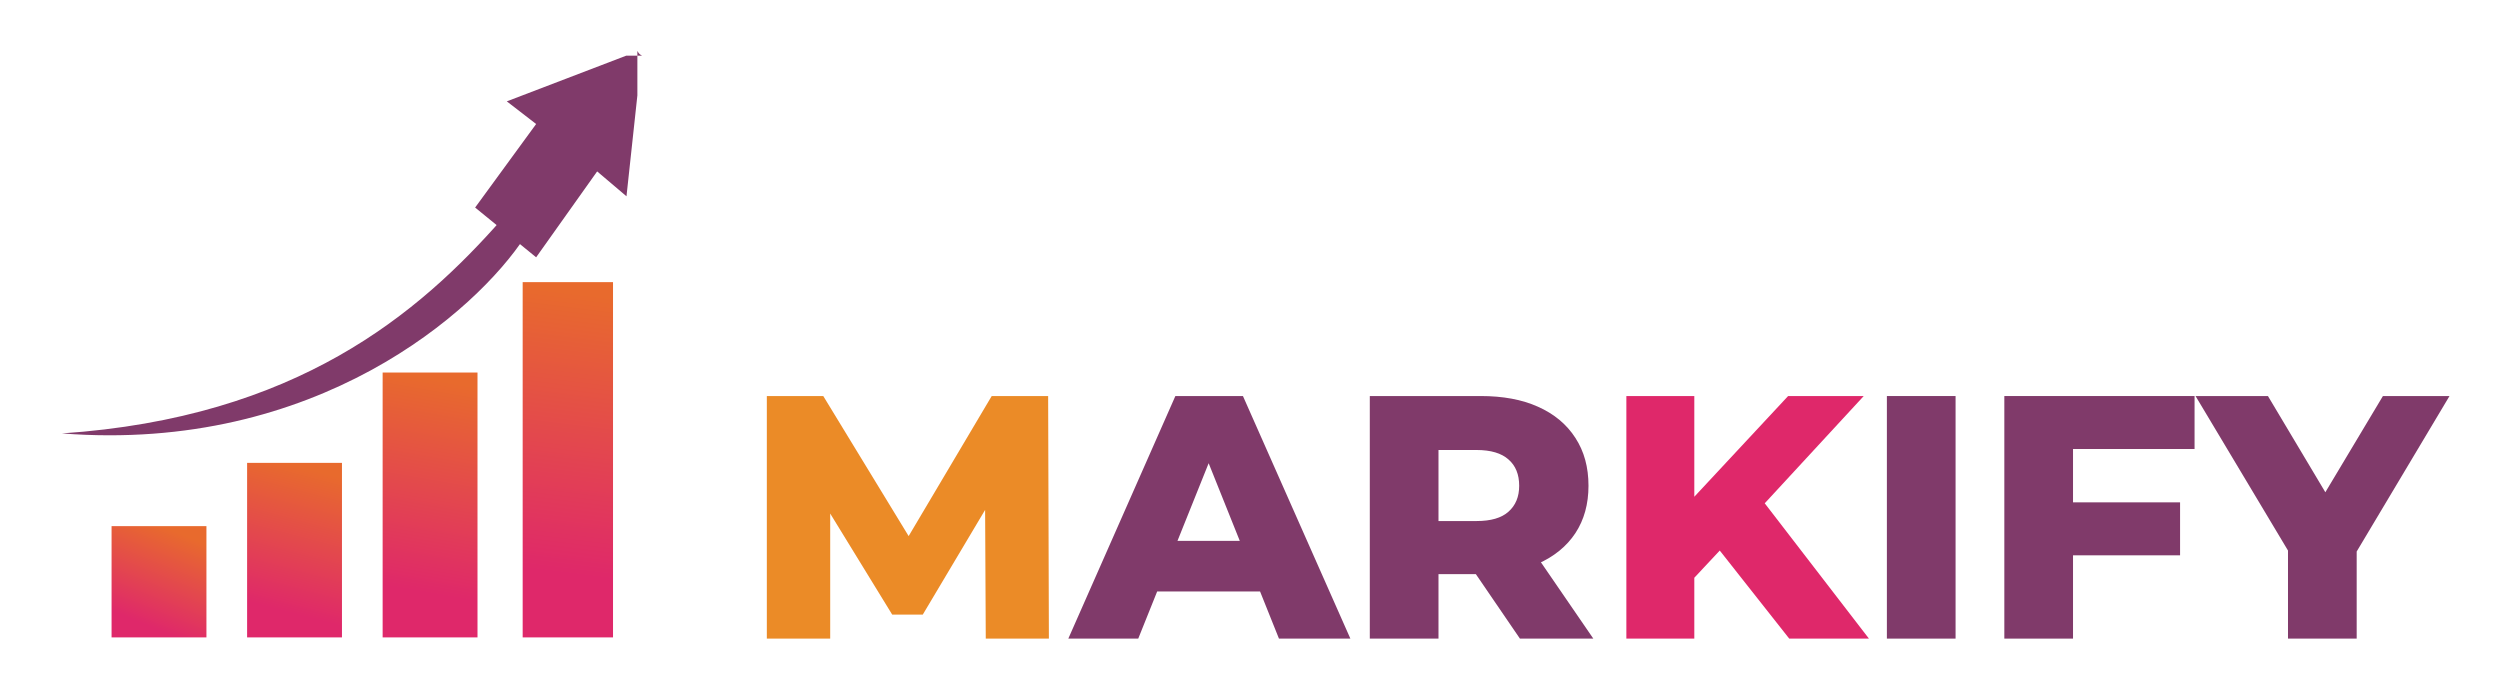 <svg width="202" height="56" viewBox="0 0 202 56" fill="none" xmlns="http://www.w3.org/2000/svg" xmlns:xlink="http://www.w3.org/1999/xlink">
	<desc>
			Created with Pixso.
	</desc>
	<defs>
		<filter id="filter_7_950_dd" x="0" y="0" width="202" height="56" filterUnits="userSpaceOnUse" color-interpolation-filters="sRGB">
			<feFlood flood-opacity="0" result="BackgroundImageFix"/>
			<feColorMatrix in="SourceAlpha" type="matrix" values="0 0 0 0 0 0 0 0 0 0 0 0 0 0 0 0 0 0 127 0" result="hardAlpha"/>
			<feOffset dx="0" dy="4"/>
			<feGaussianBlur stdDeviation="1.333"/>
			<feComposite in2="hardAlpha" operator="out" k2="-1" k3="1"/>
			<feColorMatrix type="matrix" values="0 0 0 0 0 0 0 0 0 0 0 0 0 0 0 0 0 0 0.25 0"/>
			<feBlend mode="normal" in2="BackgroundImageFix" result="effect_dropShadow_1"/>
			<feBlend mode="normal" in="SourceGraphic" in2="effect_dropShadow_1" result="shape"/>
		</filter>
		<clipPath id="clip7_939">
			<rect id="favicon" rx="-0.5" width="47" height="47" transform="translate(4.5 0.5)" fill="white" fill-opacity="0"/>
		</clipPath>
		<linearGradient x1="43.964" y1="42.177" x2="46.781" y2="19.69" id="paint_linear_6_928_0" gradientUnits="userSpaceOnUse">
			<stop stop-color="#DF286A"/>
			<stop offset="0" stop-color="#DF286A"/>
			<stop offset="0.479" stop-color="#E3484D"/>
			<stop offset="0.479" stop-color="#E3484D"/>
			<stop offset="1" stop-color="#E86A2D"/>
		</linearGradient>
		<linearGradient x1="32.735" y1="43.632" x2="35.693" y2="26.767" id="paint_linear_6_930_0" gradientUnits="userSpaceOnUse">
			<stop stop-color="#DF286A"/>
			<stop offset="0" stop-color="#DF286A"/>
			<stop offset="0.479" stop-color="#E3484D"/>
			<stop offset="0.479" stop-color="#E3484D"/>
			<stop offset="1" stop-color="#E86A2D"/>
		</linearGradient>
		<linearGradient x1="21.784" y1="45.088" x2="24.743" y2="33.845" id="paint_linear_6_931_0" gradientUnits="userSpaceOnUse">
			<stop stop-color="#DF286A"/>
			<stop offset="0" stop-color="#DF286A"/>
			<stop offset="0.479" stop-color="#E3484D"/>
			<stop offset="0.479" stop-color="#E3484D"/>
			<stop offset="1" stop-color="#E86A2D"/>
		</linearGradient>
		<linearGradient x1="10.834" y1="46.107" x2="13.792" y2="38.799" id="paint_linear_6_932_0" gradientUnits="userSpaceOnUse">
			<stop stop-color="#DF286A"/>
			<stop offset="0" stop-color="#DF286A"/>
			<stop offset="0.479" stop-color="#E3484D"/>
			<stop offset="0.479" stop-color="#E3484D"/>
			<stop offset="1" stop-color="#E86A2D"/>
		</linearGradient>
	</defs>
	<g filter="url(#filter_7_950_dd)">
		<path id="MARKIFY" d="M184.87 47.6L184.87 39.31L186.16 42.64L177.4 28L183.25 28L189.58 38.61L186.19 38.61L192.54 28L197.92 28L189.18 42.64L190.42 39.31L190.42 47.6L184.87 47.6Z" fill="#803A6A" fill-opacity="1" fill-rule="nonzero"/>
		<path id="MARKIFY" d="M167.1 36.59L176.15 36.59L176.15 40.87L167.1 40.87L167.1 36.59ZM167.5 47.6L161.95 47.6L161.95 28L177.32 28L177.32 32.28L167.5 32.28L167.5 47.6Z" fill="#803A6A" fill-opacity="1" fill-rule="nonzero"/>
		<path id="MARKIFY" d="M152.46 47.6L152.46 28L158.01 28L158.01 47.6L152.46 47.6Z" fill="#803A6A" fill-opacity="1" fill-rule="nonzero"/>
		<path id="MARKIFY" d="M136.36 43.26L136.06 37.04L144.48 28L150.59 28L142.19 37.1L139.11 40.32L136.36 43.26ZM131.41 47.6L131.41 28L136.9 28L136.9 47.6L131.41 47.6ZM144.57 47.6L138.18 39.5L141.8 35.64L151.01 47.6L144.57 47.6Z" fill="#DF286A" fill-opacity="1" fill-rule="nonzero"/>
		<path id="MARKIFY" d="M110.68 47.6L110.68 28L119.64 28C121.43 28 122.97 28.28 124.26 28.86C125.57 29.44 126.58 30.28 127.29 31.38C128 32.47 128.35 33.75 128.35 35.25C128.35 36.72 128 38 127.29 39.08C126.58 40.15 125.57 40.97 124.26 41.55C122.97 42.11 121.43 42.39 119.64 42.39L113.76 42.39L116.23 40.06L116.23 47.6L110.68 47.6ZM122.81 47.6L117.93 40.46L123.84 40.46L128.74 47.6L122.81 47.6ZM116.23 40.65L113.76 38.1L119.31 38.1C120.46 38.1 121.32 37.85 121.88 37.35C122.46 36.84 122.75 36.14 122.75 35.25C122.75 34.33 122.46 33.62 121.88 33.12C121.32 32.62 120.46 32.36 119.31 32.36L113.76 32.36L116.23 29.82L116.23 40.65Z" fill="#803A6A" fill-opacity="1" fill-rule="nonzero"/>
		<path id="MARKIFY" d="M86.32 47.6L94.97 28L100.43 28L109.11 47.6L103.34 47.6L96.57 30.71L98.75 30.71L91.97 47.6L86.32 47.6ZM91.05 43.79L92.48 39.7L102.05 39.7L103.48 43.79L91.05 43.79Z" fill="#803A6A" fill-opacity="1" fill-rule="nonzero"/>
		<path id="MARKIFY" d="M61.96 47.6L61.96 28L66.52 28L74.64 41.32L72.23 41.32L80.13 28L84.69 28L84.75 47.6L79.65 47.6L79.59 35.75L80.46 35.75L74.56 45.66L72.09 45.66L66.01 35.75L67.08 35.75L67.08 47.6L61.96 47.6Z" fill="#EB8B27" fill-opacity="1" fill-rule="nonzero"/>
		<g clip-path="url(#clip7_939)">
			<rect id="Rectangle 12" x="42.232" y="18.799" width="7.3" height="29.202" fill="url(#paint_linear_6_928_0)" fill-opacity="1"/>
			<rect id="Rectangle 13" x="30.917" y="26.099" width="7.665" height="21.901" fill="url(#paint_linear_6_930_0)" fill-opacity="1"/>
			<rect id="Rectangle 14" x="19.966" y="33.399" width="7.665" height="14.601" fill="url(#paint_linear_6_931_0)" fill-opacity="1"/>
			<rect id="Rectangle 15" x="9.015" y="38.51" width="7.665" height="9.49" fill="url(#paint_linear_6_932_0)" fill-opacity="1"/>
			<path id="Vector 13" d="M38.39 12.77L43.32 16.79L48.25 9.85L50.62 11.86L51.9 0L40.95 4.19L43.32 6.02L38.39 12.77Z" fill="#803A6A" fill-opacity="1" fill-rule="evenodd"/>
			<path id="Vector 14" d="M5 31.02C23.98 29.74 33.83 21.35 40.58 13.68L42.41 15.14C38.52 21.11 25.58 32.63 5 31.02Z" fill="#803A6A" fill-opacity="1" fill-rule="evenodd"/>
		</g>
	</g>
</svg>
